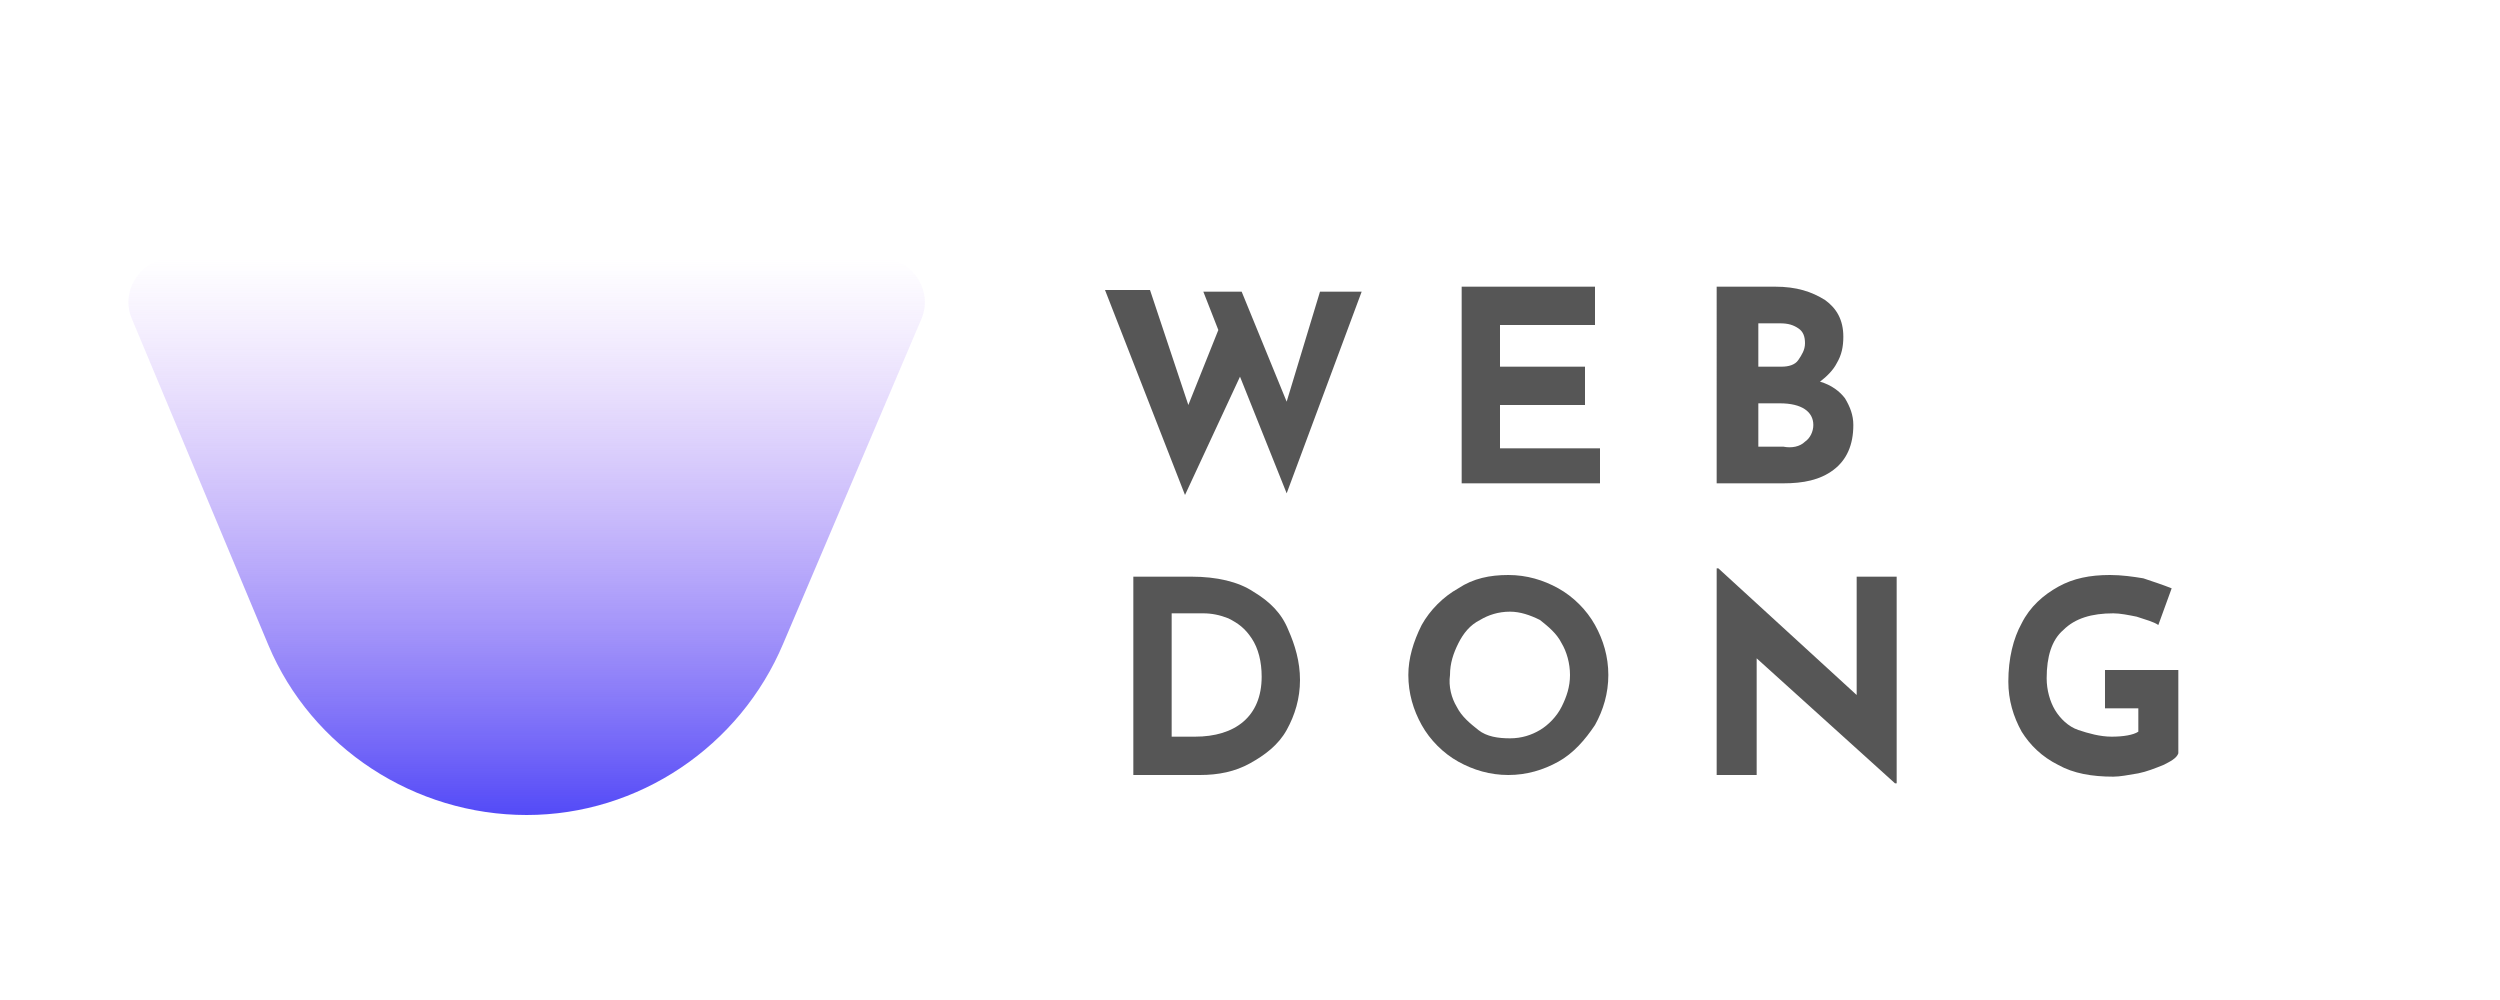 <?xml version="1.0" encoding="utf-8"?>
<!-- Generator: Adobe Illustrator 26.3.1, SVG Export Plug-In . SVG Version: 6.00 Build 0)  -->
<svg version="1.1" id="圖層_1" xmlns="http://www.w3.org/2000/svg" xmlns:xlink="http://www.w3.org/1999/xlink" x="0px" y="0px"
	 viewBox="0 0 150 60" style="enable-background:new 0 0 150 60;" xml:space="preserve">
<style type="text/css">
	.st0{fill:#565656;}
	.st1{fill:url(#SVGID_1_);}
</style>
<g>
	<path class="st0" d="M77.2,29.6l-2.8-7l-3.3,7.1l-4.8-12.3H69l2.3,6.9l1.8-4.5l-0.9-2.3h2.3l2.7,6.6l2-6.6h2.5L77.2,29.6z"/>
	<path class="st0" d="M95.7,17.2v2.3H90V22h5.1v2.3H90v2.6h6V29h-8.3V17.2H95.7z"/>
	<path class="st0" d="M110.7,23.9c0.3,0.5,0.5,1,0.5,1.6c0,1.2-0.4,2.1-1.2,2.7c-0.8,0.6-1.8,0.8-3,0.8h-4V17.2h3.5
		c1.3,0,2.2,0.3,3,0.8c0.7,0.5,1.1,1.2,1.1,2.2c0,0.6-0.1,1.1-0.4,1.6c-0.2,0.4-0.6,0.8-1,1.1C109.9,23.1,110.4,23.5,110.7,23.9z
		 M105.5,22h1.4c0.4,0,0.8-0.1,1-0.4c0.2-0.3,0.4-0.6,0.4-1c0-0.4-0.1-0.7-0.4-0.9c-0.3-0.2-0.6-0.3-1.1-0.3h-1.3V22z M108.3,26.5
		c0.3-0.2,0.5-0.6,0.5-1c0-0.8-0.7-1.3-2-1.3h-1.3v2.6h1.5C107.5,26.9,108,26.8,108.3,26.5z"/>
	<path class="st0" d="M68,34.6h3.5c1.5,0,2.8,0.3,3.7,0.9c1,0.6,1.7,1.3,2.1,2.3c0.4,0.9,0.7,1.9,0.7,3c0,1.1-0.3,2.1-0.8,3
		c-0.5,0.9-1.3,1.5-2.2,2c-0.9,0.5-1.9,0.7-3,0.7H68V34.6z M71.7,44.2c1.2,0,2.2-0.3,2.9-0.9c0.7-0.6,1.1-1.5,1.1-2.7
		c0-0.9-0.2-1.7-0.6-2.3s-0.8-0.9-1.4-1.2c-0.5-0.2-1-0.3-1.5-0.3h-1.9v7.4H71.7z"/>
	<path class="st0" d="M85.3,37.5c0.5-0.9,1.3-1.7,2.2-2.2c0.9-0.6,1.9-0.8,3-0.8s2.1,0.3,3,0.8s1.7,1.3,2.2,2.2s0.8,1.9,0.8,3
		c0,1.1-0.3,2.1-0.8,3c-0.6,0.9-1.3,1.7-2.2,2.2s-1.9,0.8-3,0.8c-1.1,0-2.1-0.3-3-0.8c-0.9-0.5-1.7-1.3-2.2-2.2
		c-0.5-0.9-0.8-1.9-0.8-3C84.5,39.5,84.8,38.5,85.3,37.5z M87.4,42.4c0.3,0.6,0.8,1,1.3,1.4s1.2,0.5,1.9,0.5c0.7,0,1.3-0.2,1.8-0.5
		c0.5-0.3,1-0.8,1.3-1.4c0.3-0.6,0.5-1.2,0.5-1.9c0-0.7-0.2-1.4-0.5-1.9c-0.3-0.6-0.8-1-1.3-1.4c-0.6-0.3-1.2-0.5-1.8-0.5
		c-0.7,0-1.3,0.2-1.8,0.5c-0.6,0.3-1,0.8-1.3,1.4c-0.3,0.6-0.5,1.2-0.5,1.9C86.9,41.2,87.1,41.9,87.4,42.4z"/>
	<path class="st0" d="M113.8,34.6v12.4h-0.1l-8.3-7.5l0,7h-2.4V34.1h0.1l8.3,7.6l0-7.1H113.8z"/>
	<path class="st0" d="M129.8,45.9c-0.5,0.2-1,0.4-1.5,0.5c-0.6,0.1-1.1,0.2-1.5,0.2c-1.3,0-2.4-0.2-3.3-0.7c-1-0.5-1.7-1.2-2.2-2
		c-0.5-0.9-0.8-1.9-0.8-3c0-1.4,0.3-2.6,0.8-3.5c0.5-1,1.3-1.7,2.2-2.2s1.9-0.7,3.1-0.7c0.7,0,1.4,0.1,2,0.2
		c0.6,0.2,1.2,0.4,1.7,0.6l-0.8,2.2c-0.3-0.2-0.7-0.3-1.3-0.5c-0.5-0.1-1-0.2-1.4-0.2c-1.3,0-2.3,0.3-3,1c-0.7,0.6-1,1.6-1,2.9
		c0,0.7,0.2,1.4,0.5,1.9c0.3,0.5,0.8,1,1.4,1.2s1.3,0.4,2,0.4c0.7,0,1.3-0.1,1.6-0.3v-1.4h-2v-2.3h4.4v5
		C130.6,45.5,130.2,45.7,129.8,45.9z"/>
</g>
<linearGradient id="SVGID_1_" gradientUnits="userSpaceOnUse" x1="31.557" y1="46.475" x2="31.557" y2="13.081" gradientTransform="matrix(1 0 0 -1 0 62)">
	<stop  offset="0" style="stop-color:#B887F7;stop-opacity:0"/>
	<stop  offset="1" style="stop-color:#534AF7"/>
</linearGradient>
<path class="st1" d="M31.6,48.9L31.6,48.9c-6.7,0-12.9-4-15.5-10.2L7.9,19.1c-0.7-1.7,0.6-3.6,2.4-3.6h42.6c1.8,0,3.1,1.9,2.4,3.6
	L47,38.6C44.4,44.8,38.3,48.9,31.6,48.9z"/>
</svg>
